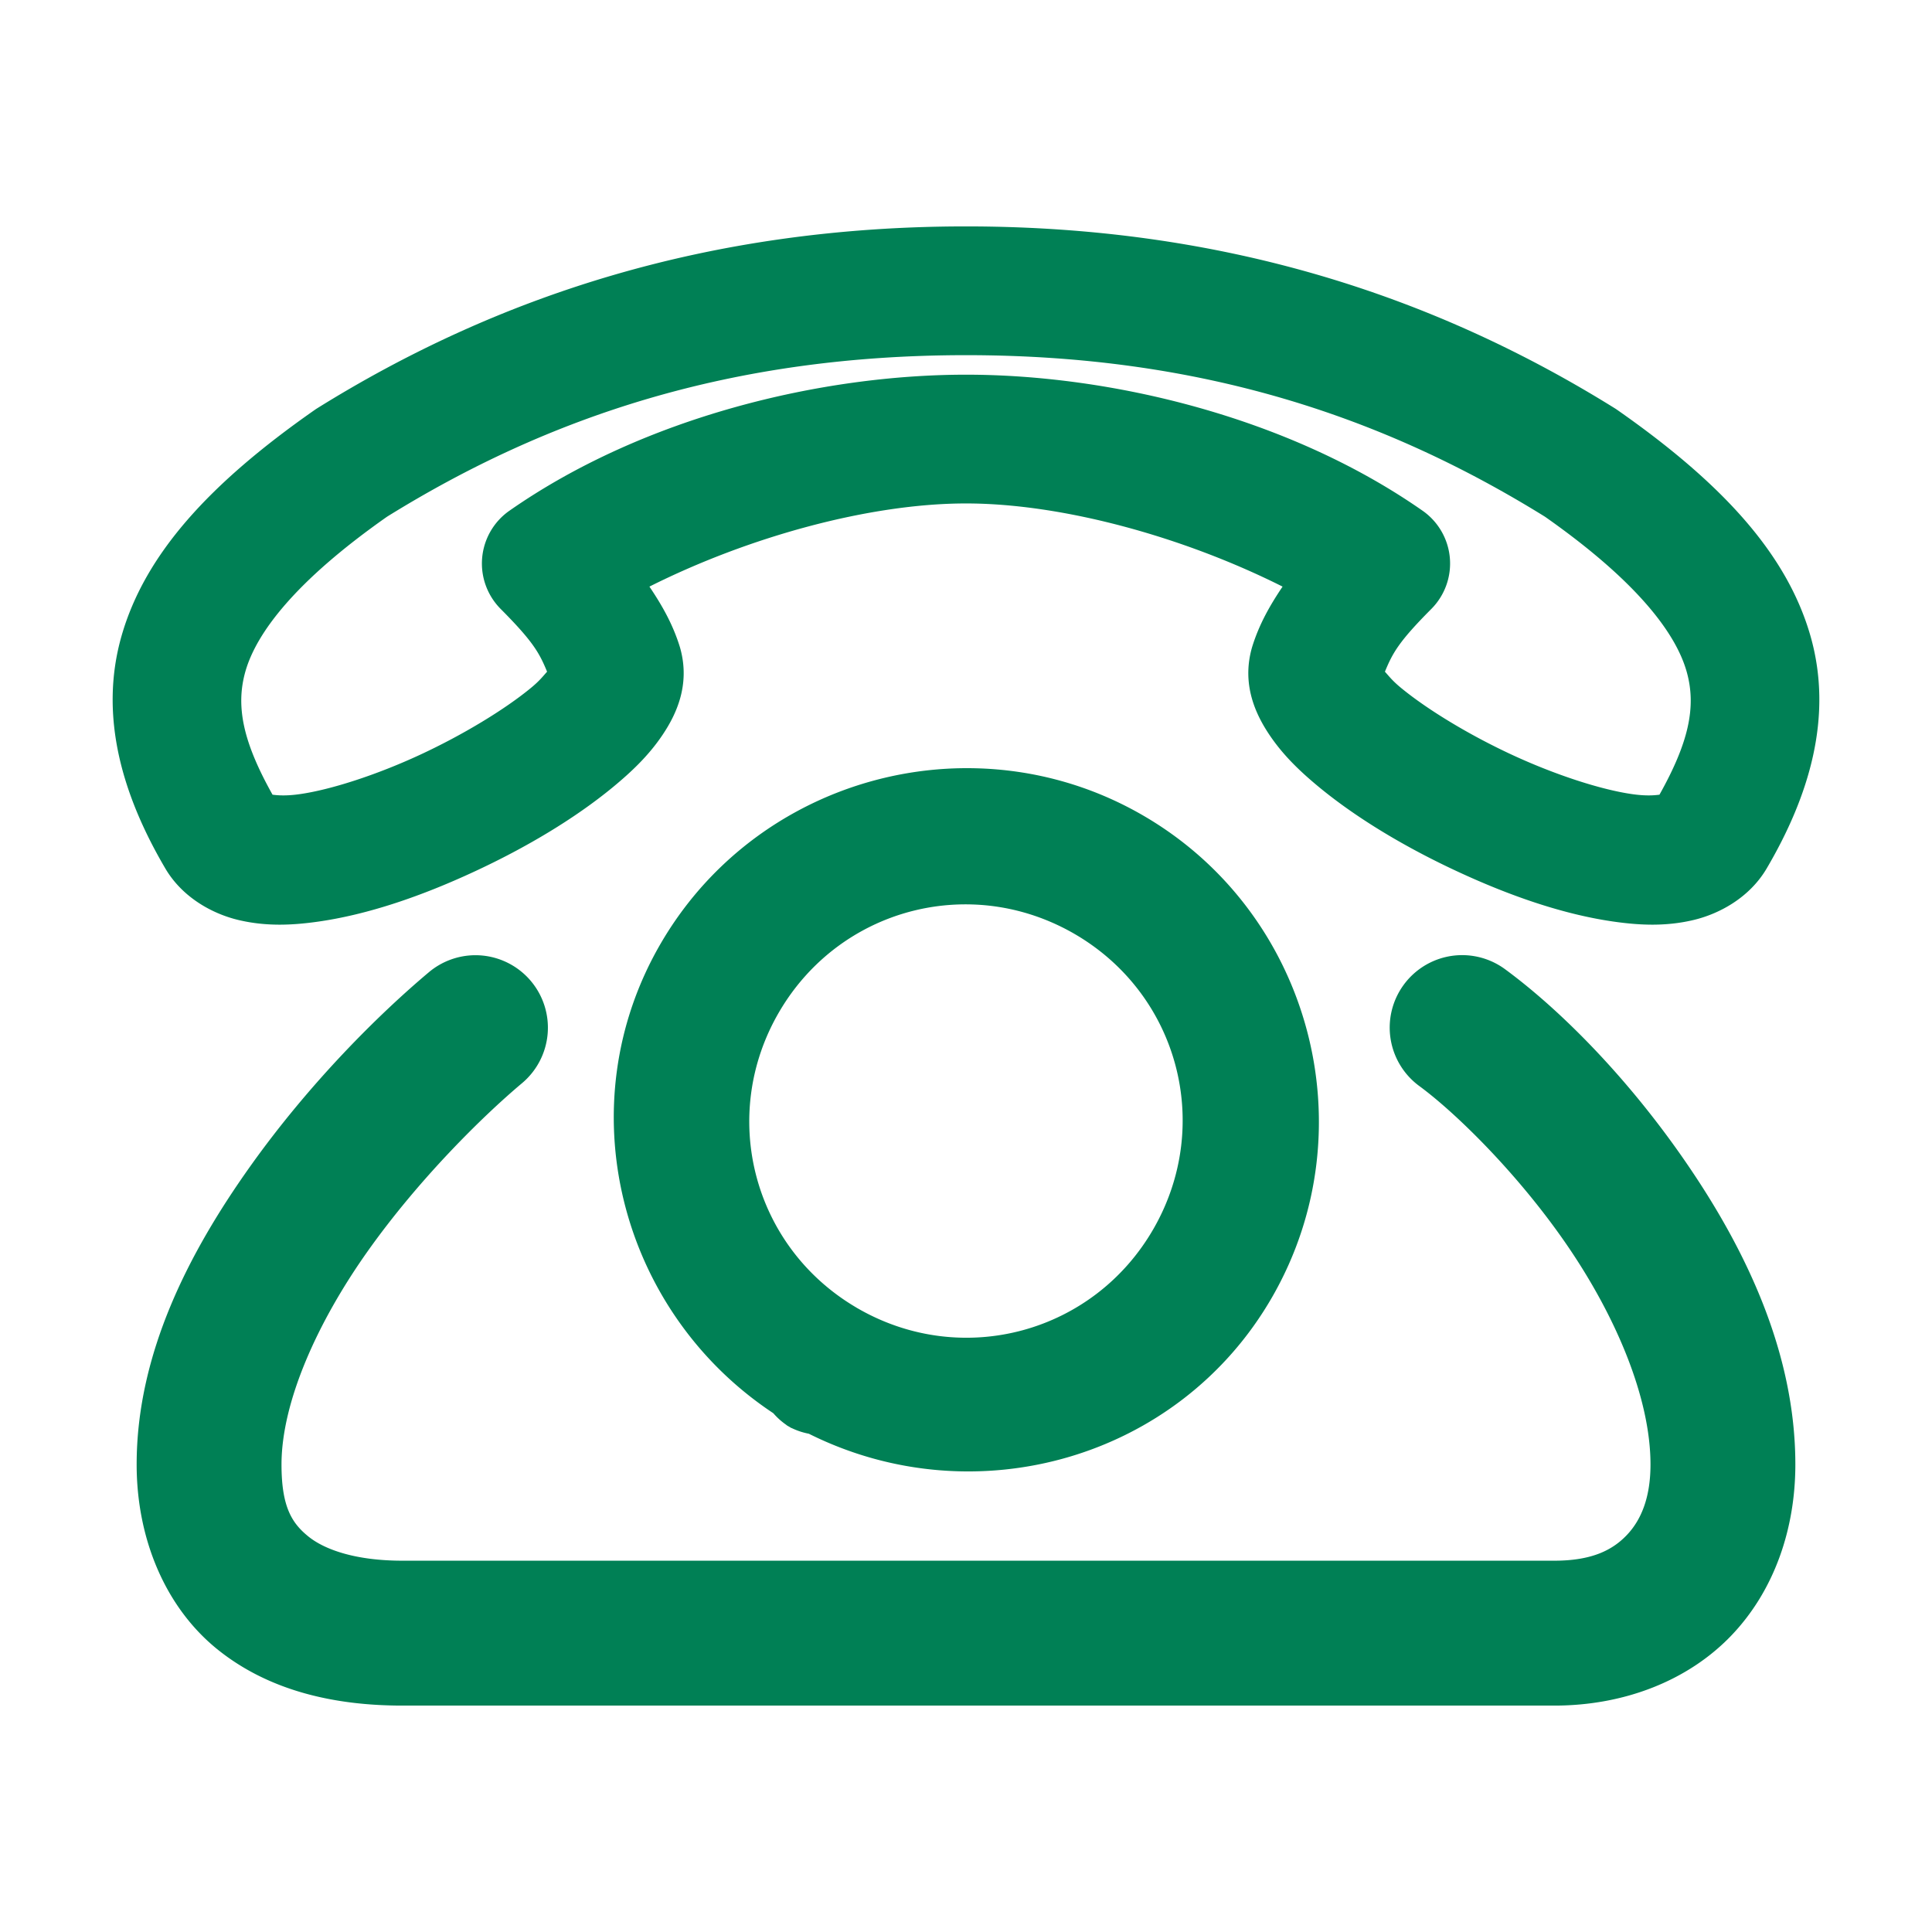<svg xmlns="http://www.w3.org/2000/svg" width="48" height="48">
	<path d="M 24 5.625 C 17.577 5.625 12.332 7.372 7.877 10.146 A 1.6 1.6 0 0 0 7.807 10.193 C 5.195 12.02 3.602 13.773 3.021 15.795 C 2.441 17.817 3.066 19.803 4.107 21.576 C 4.535 22.304 5.291 22.712 5.949 22.863 C 6.607 23.015 7.235 22.991 7.873 22.902 C 9.149 22.725 10.489 22.256 11.777 21.658 C 13.066 21.061 14.279 20.339 15.232 19.553 C 15.709 19.159 16.127 18.757 16.465 18.252 C 16.803 17.747 17.143 17.023 16.908 16.135 A 1.6 1.6 0 0 0 16.891 16.074 C 16.716 15.506 16.444 15.033 16.135 14.574 C 18.617 13.328 21.618 12.508 24 12.508 C 26.382 12.508 29.383 13.328 31.865 14.574 C 31.556 15.033 31.284 15.506 31.109 16.074 A 1.6 1.6 0 0 0 31.092 16.135 C 30.857 17.023 31.197 17.747 31.535 18.252 C 31.873 18.757 32.291 19.159 32.768 19.553 C 33.721 20.339 34.934 21.061 36.223 21.658 C 37.511 22.256 38.851 22.725 40.127 22.902 C 40.765 22.991 41.393 23.015 42.051 22.863 C 42.709 22.712 43.465 22.304 43.893 21.576 C 44.934 19.803 45.559 17.817 44.979 15.795 C 44.398 13.773 42.805 12.02 40.193 10.193 A 1.6 1.6 0 0 0 40.123 10.146 C 35.668 7.372 30.423 5.625 24 5.625 z M 24 8.824 C 29.83 8.824 34.375 10.351 38.385 12.838 C 40.671 14.443 41.63 15.728 41.902 16.678 C 42.16 17.577 41.937 18.478 41.229 19.744 C 41.107 19.76 40.902 19.779 40.566 19.732 C 39.789 19.624 38.647 19.254 37.568 18.754 C 36.489 18.254 35.448 17.619 34.803 17.086 C 34.594 16.913 34.517 16.809 34.408 16.688 C 34.6 16.223 34.751 15.943 35.561 15.129 A 1.6 1.6 0 0 0 35.344 12.689 C 31.989 10.345 27.566 9.309 24 9.309 C 20.434 9.309 16.011 10.345 12.656 12.689 A 1.6 1.6 0 0 0 12.439 15.129 C 13.249 15.943 13.4 16.223 13.592 16.688 C 13.483 16.809 13.406 16.913 13.197 17.086 C 12.552 17.619 11.511 18.254 10.432 18.754 C 9.353 19.254 8.211 19.624 7.434 19.732 C 7.098 19.779 6.893 19.76 6.771 19.744 C 6.063 18.478 5.84 17.577 6.098 16.678 C 6.37 15.728 7.329 14.443 9.615 12.838 C 13.625 10.351 18.17 8.824 24 8.824 z M 24.262 19.088 C 21.155 19.004 18.09 20.571 16.422 23.43 C 14.075 27.451 15.374 32.568 19.213 35.111 A 1.7 1.7 84.977 0 0 19.529 35.396 C 19.537 35.401 19.543 35.409 19.551 35.414 A 1.7 1.7 84.977 0 0 19.615 35.451 A 1.7 1.7 84.977 0 0 19.658 35.477 C 19.663 35.479 19.669 35.48 19.674 35.482 A 1.7 1.7 84.977 0 0 20.088 35.619 A 1.7 1.7 84.977 0 0 20.096 35.621 C 24.212 37.678 29.292 36.257 31.609 32.221 C 34.006 28.046 32.563 22.67 28.396 20.258 C 27.095 19.504 25.674 19.126 24.262 19.088 z M 24.15 22.471 C 25.014 22.497 25.887 22.735 26.693 23.201 C 29.273 24.695 30.144 27.942 28.66 30.527 C 27.176 33.112 23.93 33.998 21.34 32.523 A 1.7 1.7 84.977 0 0 21.307 32.504 A 1.7 1.7 84.977 0 0 21.301 32.502 A 1.7 1.7 84.977 0 0 21.273 32.484 C 18.704 30.973 17.855 27.717 19.357 25.143 C 20.39 23.373 22.25 22.413 24.15 22.471 z M 36.34 23.73 A 1.8 1.8 0 0 0 34.875 24.467 A 1.8 1.8 0 0 0 35.262 26.982 C 36.166 27.646 37.717 29.163 38.93 30.932 C 40.143 32.7 41.006 34.728 41.006 36.385 C 41.006 37.23 40.761 37.782 40.41 38.146 C 40.059 38.511 39.55 38.775 38.617 38.775 L 9.996 38.775 C 8.844 38.775 8.072 38.505 7.662 38.174 C 7.252 37.842 6.994 37.439 6.994 36.385 C 6.994 34.837 7.881 32.853 9.141 31.078 C 10.401 29.303 11.981 27.741 12.971 26.91 A 1.8 1.8 0 0 0 13.191 24.375 A 1.8 1.8 0 0 0 11.805 23.732 A 1.8 1.8 0 0 0 10.656 24.154 C 9.43 25.184 7.701 26.888 6.205 28.994 C 4.709 31.101 3.395 33.613 3.395 36.385 C 3.395 38.245 4.116 39.937 5.396 40.973 C 6.677 42.008 8.306 42.375 9.996 42.375 L 38.617 42.375 C 40.34 42.375 41.924 41.765 43.004 40.645 C 44.083 39.524 44.605 37.983 44.605 36.385 C 44.605 33.591 43.359 31.024 41.898 28.895 C 40.438 26.765 38.753 25.079 37.393 24.08 A 1.8 1.8 0 0 0 36.34 23.73 z " fill="#008055"/>
</svg>
